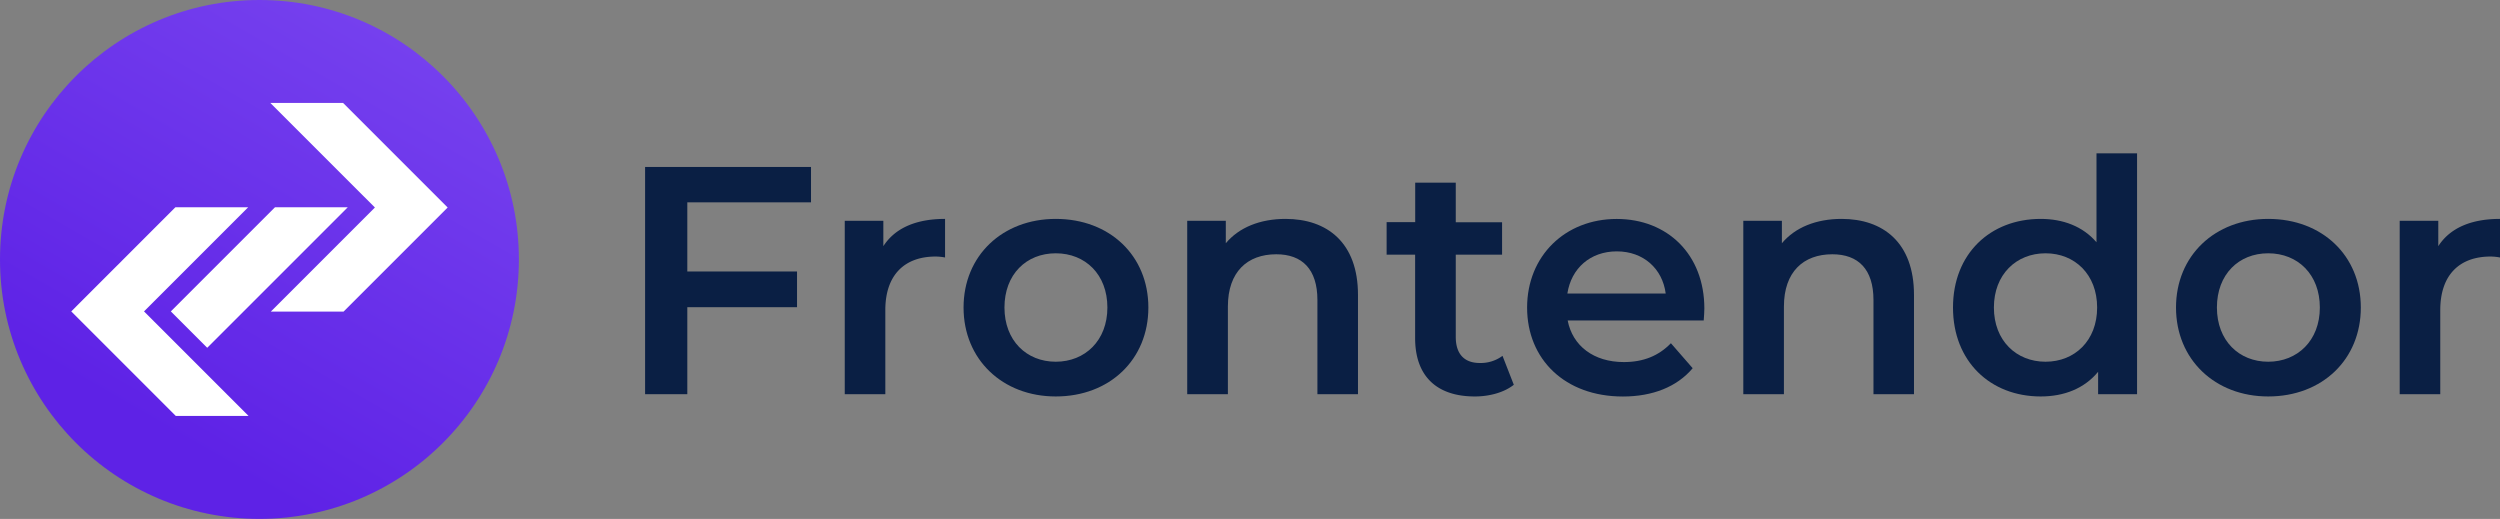 <svg xmlns="http://www.w3.org/2000/svg" xmlns:xlink="http://www.w3.org/1999/xlink" viewBox="0 0 971.79 201.71"><rect x="0" y="0" width="971.79" height="201.71" fill="#808080" stroke="none"/><defs><style>.cls-1{fill:url(#Dégradé_sans_nom_13);}.cls-2{fill:#0a1f44;}.cls-3{fill:#fff;}</style><linearGradient id="Dégradé_sans_nom_13" x1="151.29" y1="13.5" x2="50.42" y2="188.21" gradientUnits="userSpaceOnUse"><stop offset="0" stop-color="#7540ee"/><stop offset="0.88" stop-color="#5e22e6"/></linearGradient></defs><title>Frontendor Logo</title><g id="Calque_2" data-name="Calque 2"><g id="Calque_1_-_copie_3" data-name="Calque 1 - copie 3"><circle class="cls-1" cx="100.85" cy="100.85" r="100.85"/><path class="cls-2" d="M267.17,78.65v26.88h42.65v13.88H267.17v33.82H250.76V64.9h64.49V78.65Z"/><path class="cls-2" d="M367.36,85.09v15a20.15,20.15,0,0,0-3.66-.37c-12,0-19.56,7.06-19.56,20.82v32.68H328.37V85.84h15v9.85C347.93,88.62,356.13,85.09,367.36,85.09Z"/><path class="cls-2" d="M374.55,119.54c0-20.19,15.15-34.45,35.84-34.45,20.95,0,36,14.26,36,34.45s-15,34.57-36,34.57C389.7,154.11,374.55,139.73,374.55,119.54Zm55.91,0c0-12.87-8.59-21.08-20.07-21.08s-19.94,8.21-19.94,21.08,8.58,21.07,19.94,21.07S430.46,132.41,430.46,119.54Z"/><path class="cls-2" d="M527.87,114.62v38.61H512.1v-36.6c0-12-5.93-17.79-16-17.79-11.23,0-18.8,6.82-18.8,20.32v34.07H461.49V85.84h15v8.71c5.17-6.18,13.38-9.46,23.22-9.46C515.88,85.09,527.87,94.3,527.87,114.62Z"/><path class="cls-2" d="M588.44,149.57c-3.79,3-9.47,4.54-15.14,4.54-14.77,0-23.22-7.82-23.22-22.71V99H539V86.35h11.11V71h15.77v15.4h18V99h-18V131c0,6.56,3.28,10.1,9.34,10.1a14.2,14.2,0,0,0,8.83-2.78Z"/><path class="cls-2" d="M662.26,124.58H609.38c1.9,9.85,10.1,16.16,21.84,16.16,7.57,0,13.5-2.4,18.29-7.32l8.46,9.71c-6.06,7.2-15.52,11-27.13,11-22.59,0-37.23-14.51-37.23-34.57s14.77-34.45,34.83-34.45c19.69,0,34.07,13.75,34.07,34.83C662.51,121.18,662.38,123.07,662.26,124.58Zm-53-10.47h38.23c-1.26-9.72-8.7-16.4-19-16.4S610.77,104.27,609.26,114.11Z"/><path class="cls-2" d="M744,114.62v38.61H728.25v-36.6c0-12-5.93-17.79-16-17.79-11.23,0-18.81,6.82-18.81,20.32v34.07H677.65V85.84h15v8.71c5.17-6.18,13.37-9.46,23.22-9.46C732,85.09,744,94.3,744,114.62Z"/><path class="cls-2" d="M830.71,59.6v93.63H815.57v-8.71c-5.3,6.44-13.12,9.59-22.33,9.59-19.56,0-34.08-13.63-34.08-34.57s14.52-34.45,34.08-34.45c8.7,0,16.4,2.9,21.7,9.08V59.6Zm-15.52,59.94c0-12.87-8.7-21.08-20.06-21.08s-20.07,8.21-20.07,21.08,8.71,21.07,20.07,21.07S815.19,132.41,815.19,119.54Z"/><path class="cls-2" d="M845.85,119.54c0-20.19,15.15-34.45,35.84-34.45,20.95,0,36,14.26,36,34.45s-15,34.57-36,34.57C861,154.11,845.85,139.73,845.85,119.54Zm55.91,0c0-12.87-8.58-21.08-20.07-21.08s-19.94,8.21-19.94,21.08,8.59,21.07,19.94,21.07S901.76,132.41,901.76,119.54Z"/><path class="cls-2" d="M971.79,85.09v15a20.24,20.24,0,0,0-3.66-.37c-12,0-19.56,7.06-19.56,20.82v32.68H932.8V85.84h15v9.85C952.35,88.62,960.56,85.09,971.79,85.09Z"/><polygon class="cls-3" points="80.55 106.9 66.41 121.05 80.55 135.19 94.7 121.05 98.56 117.19 112.7 103.05 135.17 80.58 106.88 80.58 98.56 88.9 84.41 103.05 80.55 106.9"/><polygon class="cls-3" points="77.84 142.91 73.98 139.05 59.84 124.91 55.98 121.05 59.84 117.19 73.98 103.05 77.84 99.19 91.98 85.05 96.45 80.58 87.51 80.58 68.17 80.58 63.7 85.05 59.84 88.9 45.7 103.05 41.84 106.9 27.7 121.05 41.84 135.19 45.7 139.05 59.84 153.19 63.7 157.05 68.34 161.69 87.34 161.69 96.63 161.69 91.98 157.05 77.84 142.91"/><polygon class="cls-3" points="159.87 66.52 133.37 40.02 105.17 40.02 105.13 40.06 145.73 80.66 105.26 121.13 133.54 121.13 159.87 94.81 174.01 80.66 159.87 66.52"/></g></g></svg>